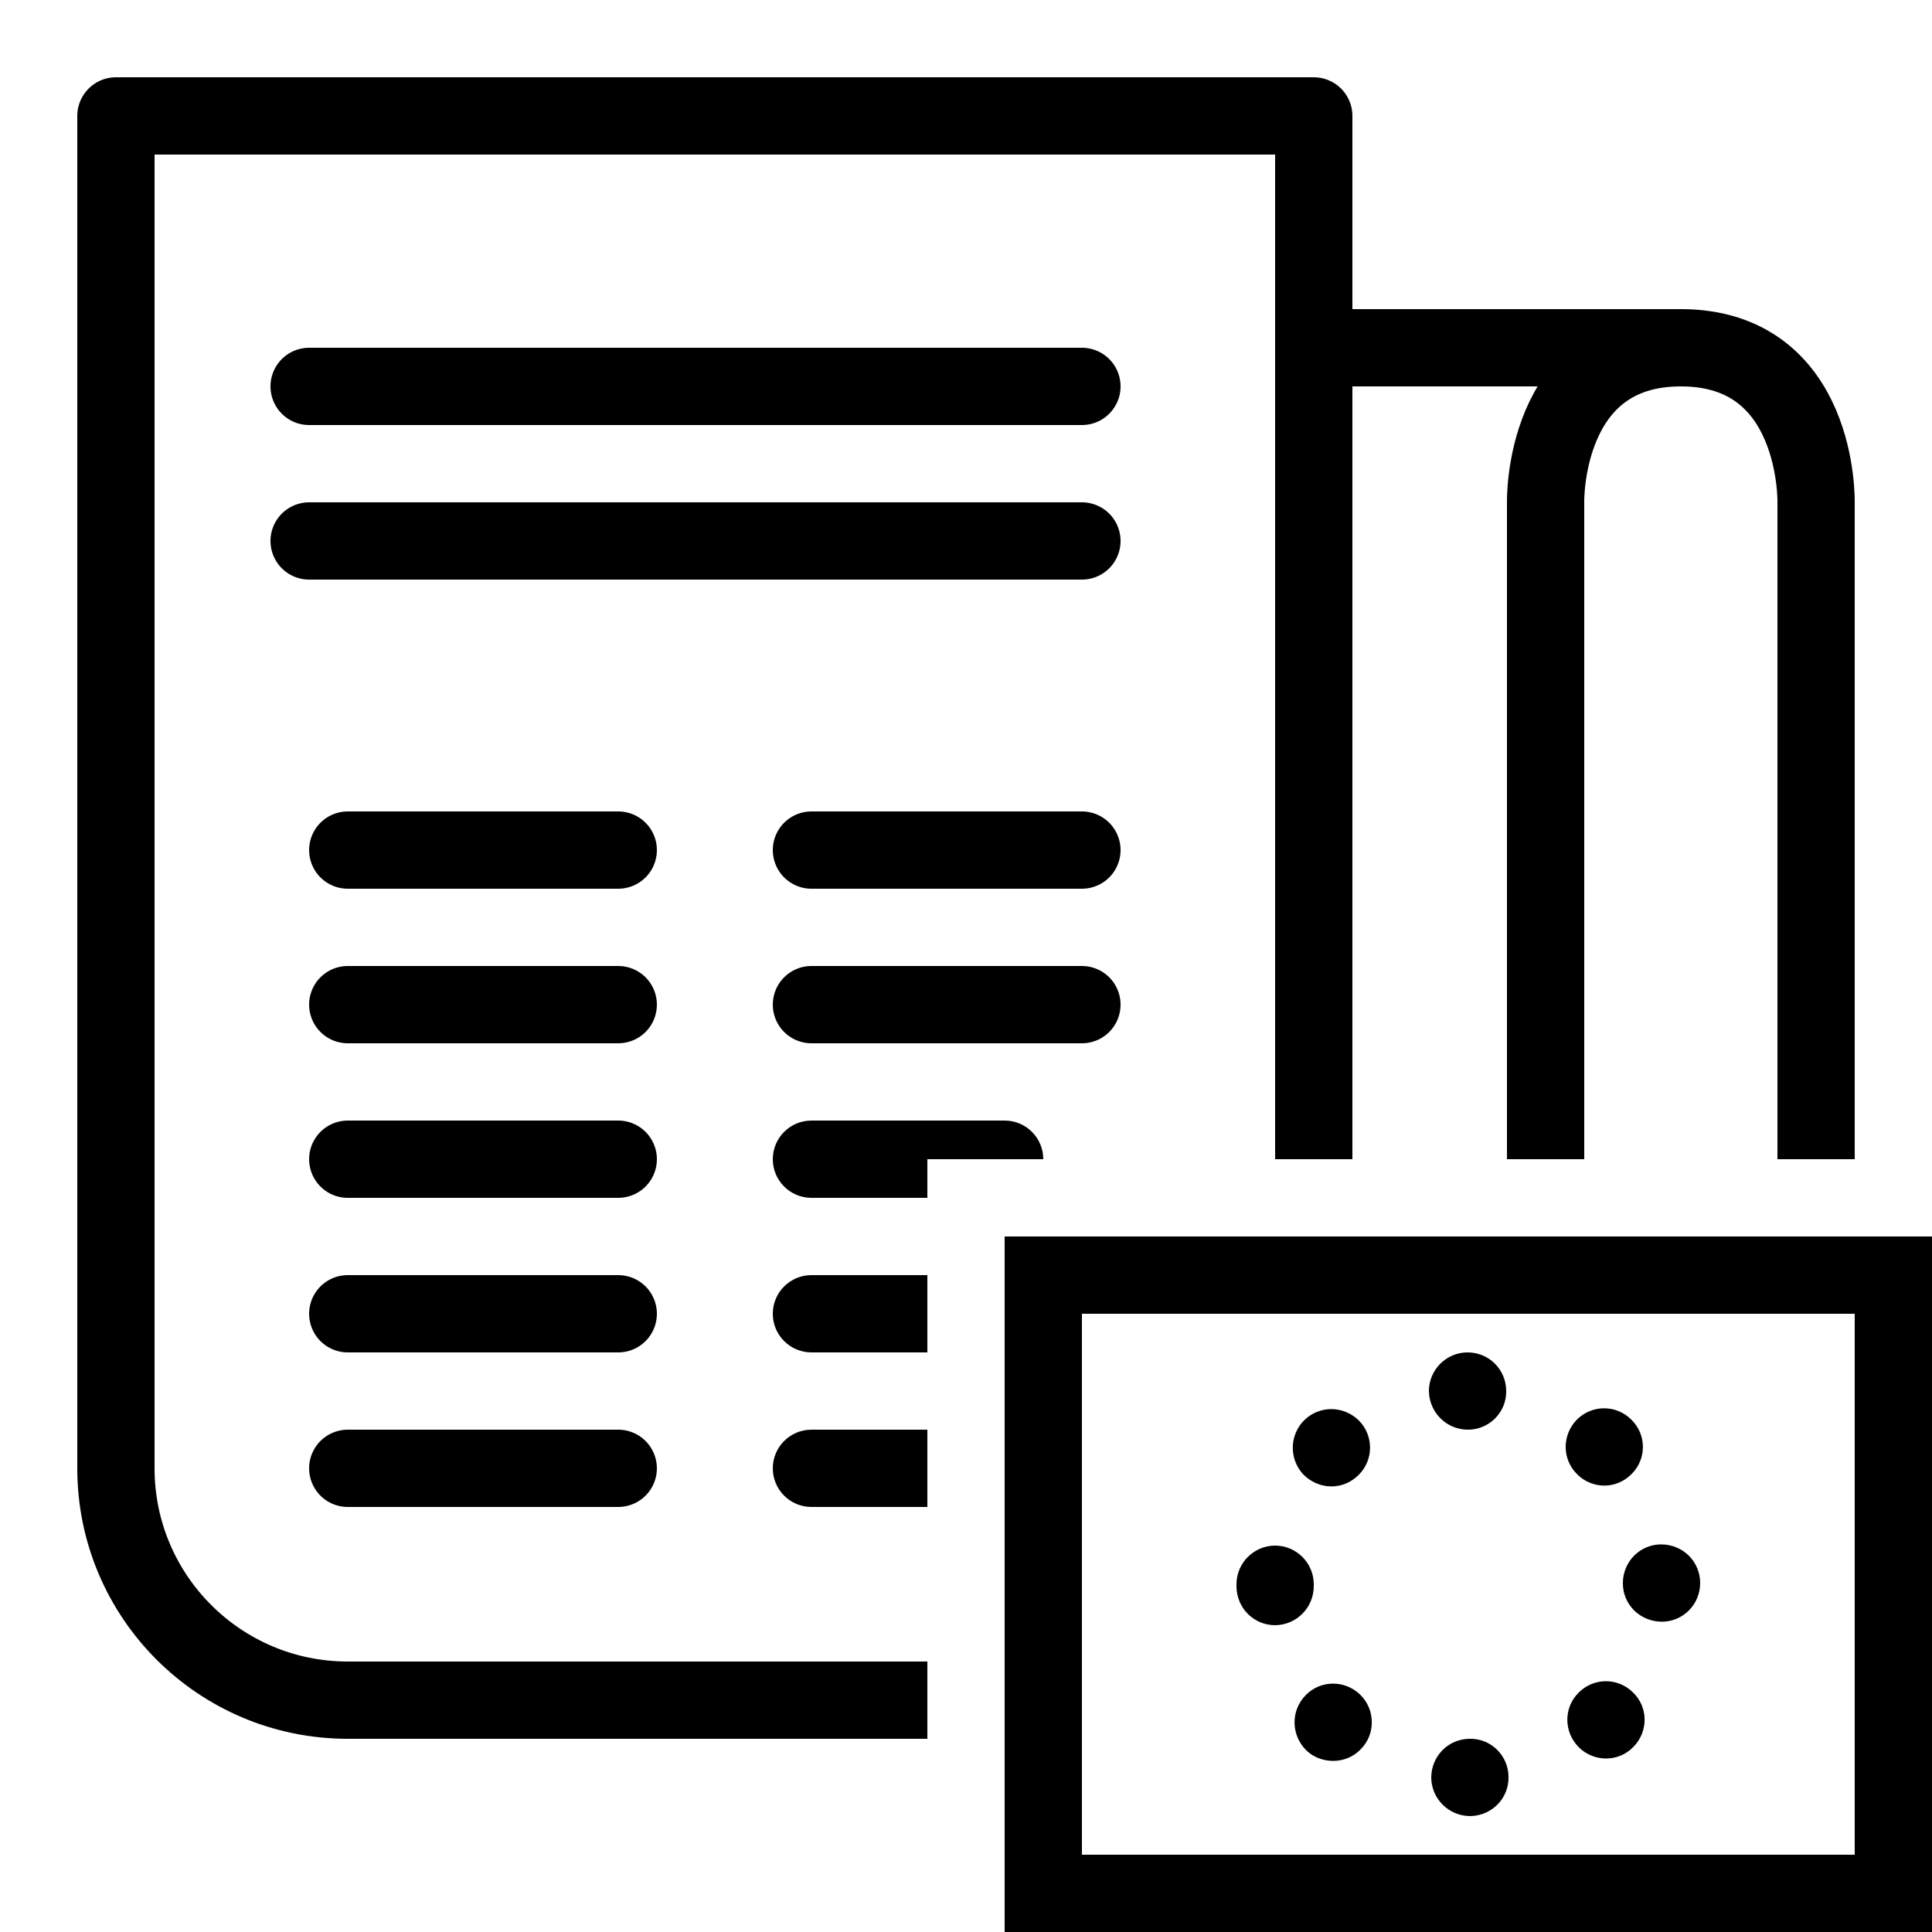 <?xml version="1.0" encoding="iso-8859-1"?><!-- Generator: Adobe Illustrator 21.1.0, SVG Export Plug-In . SVG Version: 6.00 Build 0)  --><svg xmlns="http://www.w3.org/2000/svg" xmlns:xlink="http://www.w3.org/1999/xlink" viewBox="0 0 50 50" width="500px" height="500px"><rect x="27" y="33" style="fill:none;stroke:#000000;stroke-width:2;stroke-miterlimit:10;" width="22" height="16"/><path d="M38.05,47L38.05,47L38.05,47L38.05,47L38.05,47L38.05,47z M37.04,46.01c0-0.56,0.44-1.01,1-1.01l0,0c0.55-0.01,1,0.439,1,0.99l0,0c0.01,0.55-0.43,1-0.99,1.01l0,0C37.5,47,37.05,46.56,37.04,46.01z M33.801,45.293c-0.391-0.392-0.401-1.023-0.01-1.422l0,0c0.381-0.392,1.012-0.401,1.413-0.011l0,0c0.391,0.382,0.401,1.023,0.01,1.412l0,0c-0.19,0.2-0.451,0.3-0.712,0.3l0,0C34.252,45.572,33.991,45.482,33.801,45.293z M40.86,45.22c-0.39-0.39-0.4-1.02-0.01-1.41l0,0c0.39-0.399,1.021-0.399,1.411-0.01l0,0c0.4,0.38,0.4,1.02,0.01,1.41l0,0l0,0l0,0c-0.19,0.2-0.45,0.3-0.71,0.3l0,0C41.31,45.509,41.05,45.41,40.86,45.22z M32,41.069c0-0.01,0-0.029,0-0.039l0,0c0-0.011,0-0.021,0-0.03l0,0c0-0.55,0.45-1,1-1l0,0c0.55,0,1,0.45,1,1l0,0c0,0.01,0,0.02,0,0.03l0,0c0,0.01,0,0.01,0,0.02l0,0c0,0.55-0.44,1-0.99,1.01l0,0H33l0,0C32.45,42.06,32.01,41.62,32,41.069z M42,40.979v-0.01c0-0.55,0.44-1,0.99-1l0,0c0.56,0,1.01,0.44,1.01,1l0,0c0,0.55-0.44,1-0.99,1l0,0C42.45,41.97,42,41.53,42,40.979z M32,41.069L32,41.069L32,41.069L32,41.069L32,41.069L32,41.069z M44,40.97c0-0.01,0-0.01,0-0.01l0,0C44,40.97,44,40.97,44,40.97L44,40.97L44,40.97z M33.749,38.178c-0.389-0.39-0.389-1.029,0-1.418l0,0c0.389-0.39,1.017-0.39,1.416,0l0,0c0.389,0.39,0.389,1.02,0,1.408l0,0c-0.2,0.2-0.449,0.3-0.708,0.3l0,0C34.198,38.468,33.949,38.368,33.749,38.178z M40.82,38.157c-0.399-0.39-0.399-1.019-0.01-1.418l0,0c0.39-0.39,1.019-0.39,1.408,0l0,0c0.399,0.389,0.399,1.018,0.01,1.407l0,0c-0.2,0.2-0.449,0.301-0.709,0.301l0,0C41.269,38.447,41.009,38.347,40.82,38.157z M37.99,37c-0.55,0-1-0.44-1.01-1l0,0c0-0.55,0.45-1,1-1l0,0c0.55,0,1,0.439,1,1l0,0C38.99,36.55,38.54,37,37.99,37L37.99,37z"/><path style="fill:none;stroke:#000000;stroke-width:2;stroke-linejoin:round;stroke-miterlimit:10;" d="M3,3v35c0,3.314,2.686,6,6,6h15"/><polyline style="fill:none;stroke:#000000;stroke-width:2;stroke-linejoin:round;stroke-miterlimit:10;" points="3,8 3,3 34,3 34,30 "/><path style="fill:none;stroke:#000000;stroke-width:2;stroke-linejoin:round;stroke-miterlimit:10;" d="M47,30V13c0,0,0.09-4-3.5-4S40,13,40,13v17"/><line style="fill:none;stroke:#000000;stroke-width:2;stroke-linejoin:round;stroke-miterlimit:10;" x1="43.474" y1="9" x2="34.41" y2="9"/><line style="fill:none;stroke:#000000;stroke-width:2;stroke-linecap:round;stroke-linejoin:round;stroke-miterlimit:10;" x1="9" y1="26" x2="16" y2="26"/><line style="fill:none;stroke:#000000;stroke-width:2;stroke-linecap:round;stroke-linejoin:round;stroke-miterlimit:10;" x1="9" y1="22" x2="16" y2="22"/><line style="fill:none;stroke:#000000;stroke-width:2;stroke-linecap:round;stroke-linejoin:round;stroke-miterlimit:10;" x1="9" y1="30" x2="16" y2="30"/><line style="fill:none;stroke:#000000;stroke-width:2;stroke-linecap:round;stroke-linejoin:round;stroke-miterlimit:10;" x1="9" y1="34" x2="16" y2="34"/><line style="fill:none;stroke:#000000;stroke-width:2;stroke-linecap:round;stroke-linejoin:round;stroke-miterlimit:10;" x1="9" y1="38" x2="16" y2="38"/><line style="fill:none;stroke:#000000;stroke-width:2;stroke-linecap:round;stroke-linejoin:round;stroke-miterlimit:10;" x1="21" y1="26" x2="28" y2="26"/><line style="fill:none;stroke:#000000;stroke-width:2;stroke-linecap:round;stroke-linejoin:round;stroke-miterlimit:10;" x1="21" y1="22" x2="28" y2="22"/><line style="fill:none;stroke:#000000;stroke-width:2;stroke-linecap:round;stroke-linejoin:round;stroke-miterlimit:10;" x1="8" y1="14" x2="28" y2="14"/><line style="fill:none;stroke:#000000;stroke-width:2;stroke-linecap:round;stroke-linejoin:round;stroke-miterlimit:10;" x1="8" y1="10" x2="28" y2="10"/><g><path d="M24,35h-3c-0.552,0-1-0.448-1-1s0.448-1,1-1h3V35z"/></g><g><path d="M24,39h-3c-0.552,0-1-0.448-1-1s0.448-1,1-1h3V39z"/></g><g><path d="M24,30h3c0-0.552-0.448-1-1-1h-5c-0.552,0-1,0.448-1,1s0.448,1,1,1h3V30z"/></g></svg>